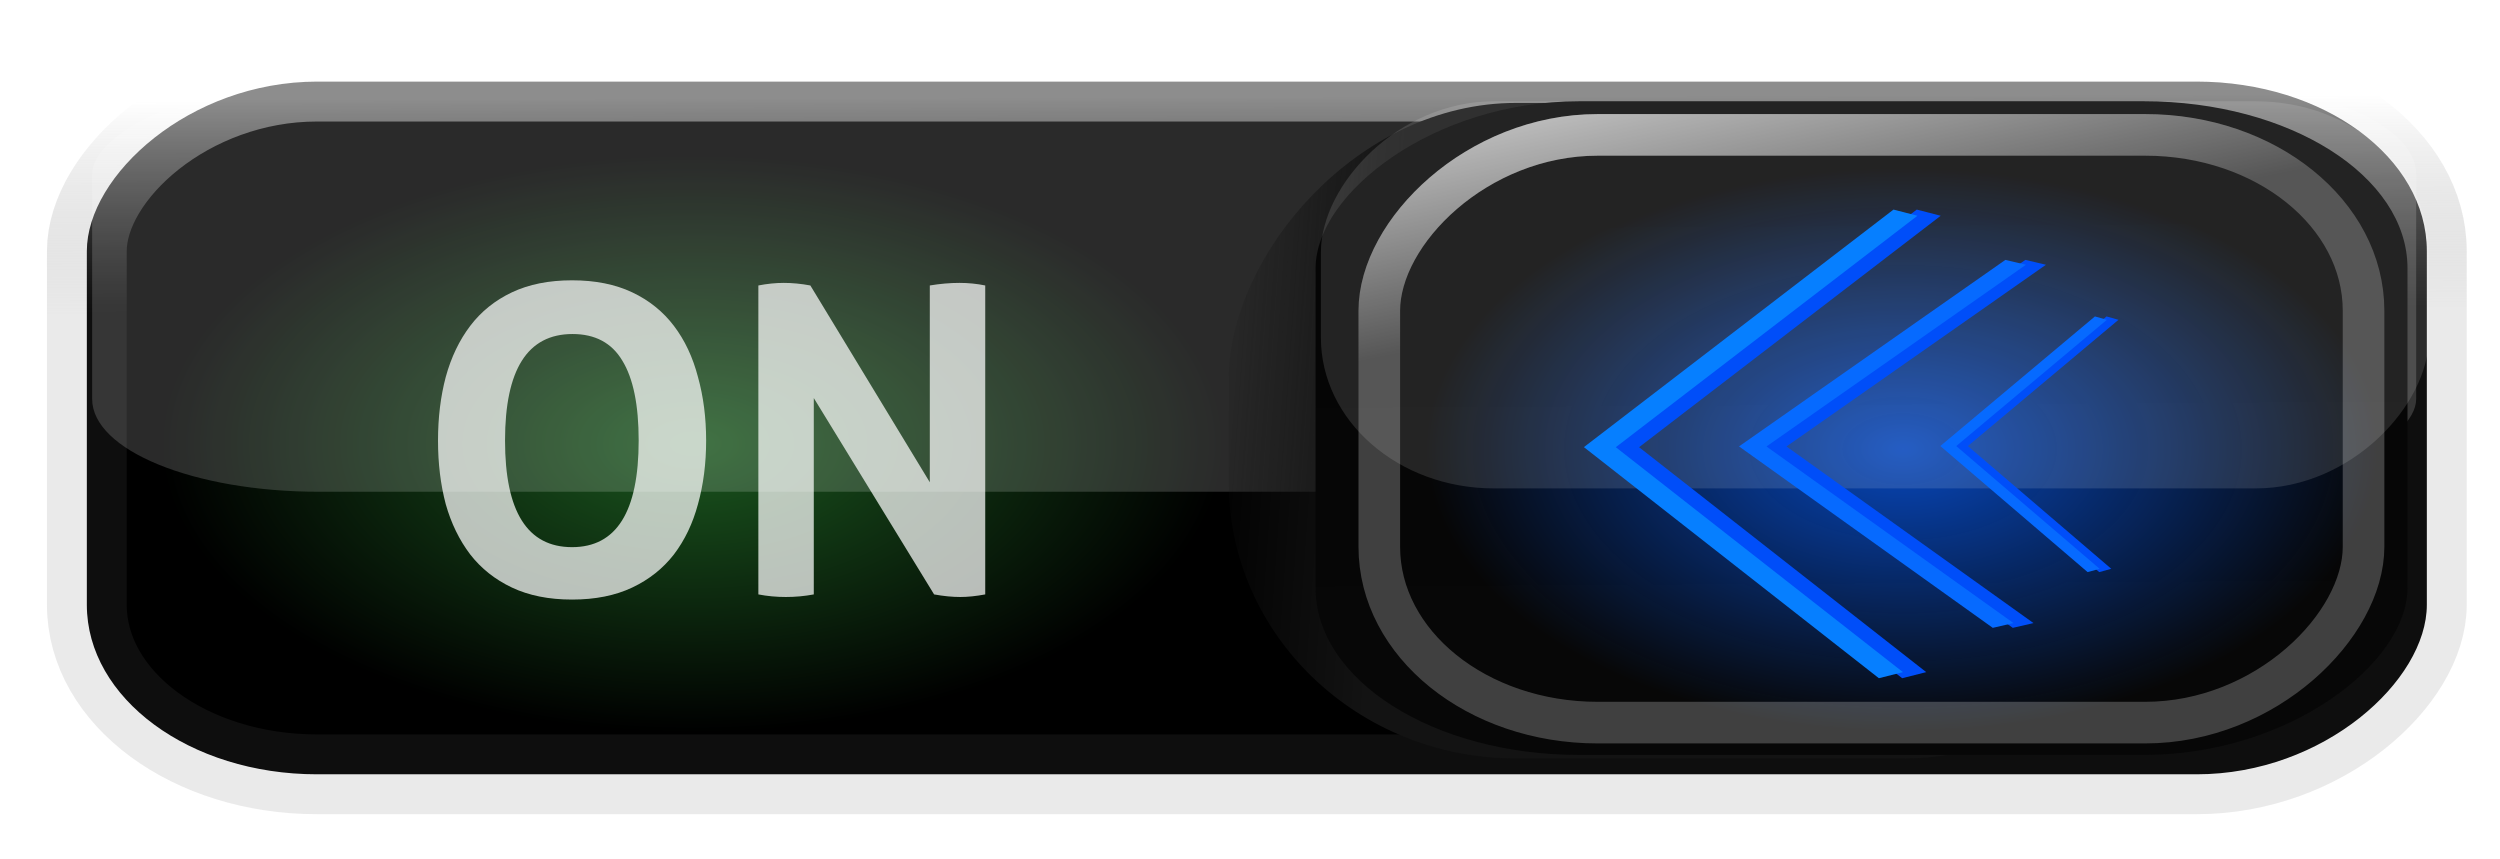 <?xml version="1.0" encoding="UTF-8" standalone="no"?>
<!-- Created with Inkscape (http://www.inkscape.org/) -->

<svg
   xmlns:dc="http://purl.org/dc/elements/1.1/"
   xmlns:cc="http://creativecommons.org/ns#"
   xmlns:rdf="http://www.w3.org/1999/02/22-rdf-syntax-ns#"
   xmlns:svg="http://www.w3.org/2000/svg"
   xmlns="http://www.w3.org/2000/svg"
   xmlns:xlink="http://www.w3.org/1999/xlink"
   version="1.1"
   width="64"
   height="22"
   id="svg3273">
  <defs
     id="defs3275">
    <linearGradient
       id="linearGradient4605">
      <stop
         id="stop4607"
         style="stop-color:#4fff5b;stop-opacity:1"
         offset="0" />
      <stop
         id="stop4609"
         style="stop-color:#4fff5b;stop-opacity:0"
         offset="1" />
    </linearGradient>
    <linearGradient
       id="linearGradient4338">
      <stop
         id="stop4340"
         style="stop-color:#ffffff;stop-opacity:1"
         offset="0" />
      <stop
         id="stop4342"
         style="stop-color:#ffffff;stop-opacity:0"
         offset="1" />
    </linearGradient>
    <linearGradient
       id="linearGradient4047">
      <stop
         id="stop4049"
         style="stop-color:#ffffff;stop-opacity:1"
         offset="0" />
      <stop
         id="stop4051"
         style="stop-color:#646464;stop-opacity:0.301"
         offset="1" />
    </linearGradient>
    <linearGradient
       id="linearGradient4039">
      <stop
         id="stop4041"
         style="stop-color:#0751d8;stop-opacity:1"
         offset="0" />
      <stop
         id="stop4043"
         style="stop-color:#0751d8;stop-opacity:0"
         offset="1" />
    </linearGradient>
    <linearGradient
       id="linearGradient3825">
      <stop
         id="stop3827"
         style="stop-color:#040404;stop-opacity:1"
         offset="0" />
      <stop
         id="stop3829"
         style="stop-color:#070707;stop-opacity:1"
         offset="1" />
    </linearGradient>
    <linearGradient
       id="linearGradient3813">
      <stop
         id="stop3815"
         style="stop-color:#000000;stop-opacity:1"
         offset="0" />
      <stop
         id="stop3817"
         style="stop-color:#000000;stop-opacity:1"
         offset="1" />
    </linearGradient>
    <linearGradient
       id="linearGradient4095">
      <stop
         id="stop4097"
         style="stop-color:#131313;stop-opacity:1"
         offset="0" />
      <stop
         id="stop4099"
         style="stop-color:#131313;stop-opacity:0"
         offset="1" />
    </linearGradient>
    <filter
       x="-0.045"
       y="-0.152"
       width="1.089"
       height="1.304"
       color-interpolation-filters="sRGB"
       id="filter3797">
      <feGaussianBlur
         stdDeviation="0.839"
         id="feGaussianBlur3799" />
    </filter>
    <radialGradient
       cx="21.083"
       cy="14.904"
       r="9.348"
       fx="21.083"
       fy="14.904"
       id="radialGradient4601"
       xlink:href="#linearGradient4039"
       gradientUnits="userSpaceOnUse"
       gradientTransform="matrix(1,0,0,0.774,0,3.372)" />
    <linearGradient
       x1="16.956"
       y1="1.424"
       x2="15.926"
       y2="6.473"
       id="linearGradient4614"
       xlink:href="#linearGradient4338"
       gradientUnits="userSpaceOnUse"
       gradientTransform="translate(-64.349,0)" />
    <linearGradient
       x1="-47.452"
       y1="1.916"
       x2="-47.557"
       y2="18.33"
       id="linearGradient4630"
       xlink:href="#linearGradient3825"
       gradientUnits="userSpaceOnUse"
       gradientTransform="matrix(0.927,0,0,0.836,-3.054,1.903)" />
    <linearGradient
       x1="-17.305"
       y1="10.037"
       x2="-11.504"
       y2="9.602"
       id="linearGradient4633"
       xlink:href="#linearGradient4095"
       gradientUnits="userSpaceOnUse"
       gradientTransform="matrix(0.796,0,0,0.839,-21.669,2.875)" />
    <linearGradient
       x1="-11.682"
       y1="19.135"
       x2="-11.673"
       y2="2.95"
       id="linearGradient4640"
       xlink:href="#linearGradient3813"
       gradientUnits="userSpaceOnUse"
       gradientTransform="matrix(0.951,0,0,0.933,-1.747,0.69)" />
    <linearGradient
       x1="31.363"
       y1="2.495"
       x2="31.348"
       y2="7.954"
       id="linearGradient4642"
       xlink:href="#linearGradient4047"
       gradientUnits="userSpaceOnUse"
       gradientTransform="translate(-64.349,0)" />
    <radialGradient
       cx="21.083"
       cy="14.904"
       r="9.348"
       fx="21.083"
       fy="14.904"
       id="radialGradient4646"
       xlink:href="#linearGradient4605"
       gradientUnits="userSpaceOnUse"
       gradientTransform="matrix(1,0,0,0.774,0,3.372)" />
    <radialGradient
       cx="21.083"
       cy="14.904"
       r="9.348"
       fx="21.083"
       fy="14.904"
       id="radialGradient4650"
       xlink:href="#linearGradient4605"
       gradientUnits="userSpaceOnUse"
       gradientTransform="matrix(1,0,0,0.774,0,3.372)" />
    <radialGradient
       cx="21.083"
       cy="14.904"
       r="9.348"
       fx="21.083"
       fy="14.904"
       id="radialGradient4652"
       xlink:href="#linearGradient4605"
       gradientUnits="userSpaceOnUse"
       gradientTransform="matrix(1,0,0,0.774,0,3.372)" />
  </defs>
  <g
     id="g4654">
    <rect
       width="59.904"
       height="17.732"
       rx="5.89"
       ry="4.339"
       x="-62.127"
       y="2.09"
       transform="scale(-1,1)"
       id="rect17456"
       style="color:#000000;fill:url(#linearGradient4640);fill-opacity:1;stroke:url(#linearGradient4642);stroke-width:2.042;stroke-linecap:round;stroke-linejoin:miter;stroke-miterlimit:4;stroke-opacity:0.461;stroke-dasharray:none;stroke-dashoffset:0;marker:none;visibility:visible;display:inline;overflow:visible;enable-background:accumulate" />
    <path
       d="m 30.431,14.904 a 9.348,7.232 0 1 1 -18.695,0 9.348,7.232 0 1 1 18.695,0 z"
       transform="matrix(0,-0.791,1.881,0,-10.316,28.037)"
       id="path4328"
       style="opacity:0.342;fill:url(#radialGradient4652);fill-opacity:1;stroke:none" />
    <rect
       width="59.495"
       height="10.499"
       rx="5.804"
       ry="2.375"
       x="-61.854"
       y="2.09"
       transform="scale(-1,1)"
       id="rect3948"
       style="opacity:0.167;color:#000000;fill:#ffffff;fill-opacity:1;stroke:none;stroke-width:0.942;marker:none;visibility:visible;display:inline;overflow:visible;enable-background:accumulate" />
    <rect
       width="24.682"
       height="16.781"
       rx="7.353"
       ry="7.069"
       x="-56.137"
       y="2.635"
       transform="scale(-1,1)"
       id="rect4062"
       style="fill:url(#linearGradient4633);fill-opacity:1;stroke:none;display:inline" />
    <rect
       width="27.953"
       height="16.733"
       rx="6.746"
       ry="4.273"
       x="-61.632"
       y="2.593"
       transform="scale(-1,1)"
       id="rect4172"
       style="fill:url(#linearGradient4630);fill-opacity:1;stroke:none;display:inline" />
    <path
       d="m 30.431,14.904 a 9.348,7.232 0 1 1 -18.695,0 9.348,7.232 0 1 1 18.695,0 z"
       transform="matrix(-1.307,0,0,1,76.271,-3.412)"
       id="path4037"
       style="opacity:0.86;fill:url(#radialGradient4601);fill-opacity:1;stroke:none" />
    <rect
       width="28.363"
       height="9.91"
       rx="4.431"
       ry="3.864"
       x="-62.178"
       y="2.593"
       transform="scale(-1,1)"
       id="rect3946"
       style="opacity:0.123;fill:#ffffff;fill-opacity:1;stroke:none;display:inline" />
    <rect
       width="25.197"
       height="15.046"
       rx="5.591"
       ry="4.502"
       x="-60.507"
       y="3.453"
       transform="scale(-1,1)"
       id="rect4145"
       style="opacity:0.232;fill:none;stroke:#ffffff;stroke-width:1.065;stroke-miterlimit:4;stroke-opacity:1;stroke-dasharray:none;display:inline" />
    <g
       transform="matrix(0,0.342,-0.717,0,792.686,-6.331)"
       id="g4547">
      <g
         transform="matrix(0.768,0,0,0.823,14.648,184.942)"
         id="g3801">
        <path
           d="m 25.759,1034.937 22.855,13.258 22.223,-12.627"
           id="path3755"
           style="fill:none;stroke:#004ef9;stroke-width:1.2;stroke-linecap:butt;stroke-linejoin:miter;stroke-miterlimit:4;stroke-opacity:1;stroke-dasharray:none" />
        <path
           d="m 25.759,1035.947 22.855,13.258 22.223,-12.627"
           id="path3757"
           style="fill:none;stroke:#067fff;stroke-width:1.2;stroke-linecap:butt;stroke-linejoin:miter;stroke-miterlimit:4;stroke-opacity:1;stroke-dasharray:none;filter:url(#filter3797)" />
      </g>
      <g
         transform="matrix(0.603,0,0,0.708,22.615,300.142)"
         id="g3806">
        <path
           d="m 25.759,1034.937 22.855,13.258 22.223,-12.627"
           id="path3810"
           style="fill:none;stroke:#004ef9;stroke-width:1.2;stroke-linecap:butt;stroke-linejoin:miter;stroke-miterlimit:4;stroke-opacity:1;stroke-dasharray:none" />
        <path
           d="m 25.759,1035.947 22.855,13.258 22.223,-12.627"
           id="path3812"
           style="fill:none;stroke:#066aff;stroke-width:1.2;stroke-linecap:butt;stroke-linejoin:miter;stroke-miterlimit:4;stroke-opacity:1;stroke-dasharray:none;filter:url(#filter3797)" />
      </g>
      <g
         transform="matrix(0.419,0,0,0.411,31.531,604.774)"
         id="g3814">
        <path
           d="m 25.759,1034.937 22.855,13.258 22.223,-12.627"
           id="path3818"
           style="fill:none;stroke:#004ef9;stroke-width:1.2;stroke-linecap:butt;stroke-linejoin:miter;stroke-miterlimit:4;stroke-opacity:1;stroke-dasharray:none" />
        <path
           d="m 25.759,1035.947 22.855,13.258 22.223,-12.627"
           id="path3820"
           style="fill:none;stroke:#066aff;stroke-width:1.2;stroke-linecap:butt;stroke-linejoin:miter;stroke-miterlimit:4;stroke-opacity:1;stroke-dasharray:none;filter:url(#filter3797)" />
      </g>
    </g>
    <rect
       width="25.197"
       height="15.046"
       rx="5.591"
       ry="4.502"
       x="-60.507"
       y="3.453"
       transform="scale(-1,1)"
       id="rect4336"
       style="opacity:0.596;fill:none;stroke:url(#linearGradient4614);stroke-width:1.065;stroke-miterlimit:4;stroke-opacity:1;stroke-dasharray:none;display:inline" />
    <g
       transform="translate(2.59,0.596)"
       id="text4327-4"
       style="font-size:11px;font-style:normal;font-variant:normal;font-weight:bold;font-stretch:normal;line-height:125%;letter-spacing:0px;word-spacing:0px;opacity:0.715;fill:#ffffff;fill-opacity:1;stroke:none;font-family:Aller;-inkscape-font-specification:Aller Bold">
      <path
         d="m 12.055,14.753 c -0.594,-10e-7 -1.107,-0.103 -1.54,-0.308 -0.433,-0.205 -0.788,-0.488 -1.067,-0.847 -0.279,-0.367 -0.488,-0.796 -0.627,-1.287 -0.132,-0.499 -0.198,-1.041 -0.198,-1.628 -6e-7,-0.587 0.066,-1.129 0.198,-1.628 0.139,-0.506 0.348,-0.942 0.627,-1.309 0.279,-0.367 0.634,-0.653 1.067,-0.858 0.433,-0.205 0.946,-0.308 1.54,-0.308 0.594,8.1e-6 1.107,0.103 1.54,0.308 0.433,0.205 0.788,0.491 1.067,0.858 0.279,0.367 0.484,0.803 0.616,1.309 0.139,0.499 0.209,1.041 0.209,1.628 -8e-6,0.587 -0.07,1.129 -0.209,1.628 -0.132,0.491 -0.337,0.92 -0.616,1.287 -0.279,0.359 -0.634,0.642 -1.067,0.847 -0.433,0.205 -0.946,0.308 -1.54,0.308 m 0,-1.342 c 1.137,1e-6 1.705,-0.909 1.705,-2.728 -6e-6,-0.909 -0.139,-1.591 -0.418,-2.046 -0.271,-0.455 -0.697,-0.682 -1.276,-0.682 -1.151,6.7e-6 -1.727,0.909 -1.727,2.728 -2e-6,1.819 0.572,2.728 1.716,2.728"
         id="path5129"
         style="fill:#ffffff;fill-opacity:1" />
      <path
         d="m 16.824,6.712 c 0.227,-0.044 0.444,-0.066 0.649,-0.066 0.22,8e-6 0.447,0.022 0.682,0.066 l 3.058,5.038 0,-5.038 c 0.264,-0.044 0.517,-0.066 0.759,-0.066 0.227,8e-6 0.447,0.022 0.66,0.066 l 0,7.909 c -0.235,0.044 -0.447,0.066 -0.638,0.066 -0.205,-10e-7 -0.429,-0.022 -0.671,-0.066 l -3.08,-5.027 0,5.027 c -0.235,0.044 -0.473,0.066 -0.715,0.066 -0.242,-10e-7 -0.477,-0.022 -0.704,-0.066 l 0,-7.909"
         id="path5131"
         style="fill:#ffffff;fill-opacity:1" />
    </g>
  </g>
</svg>
